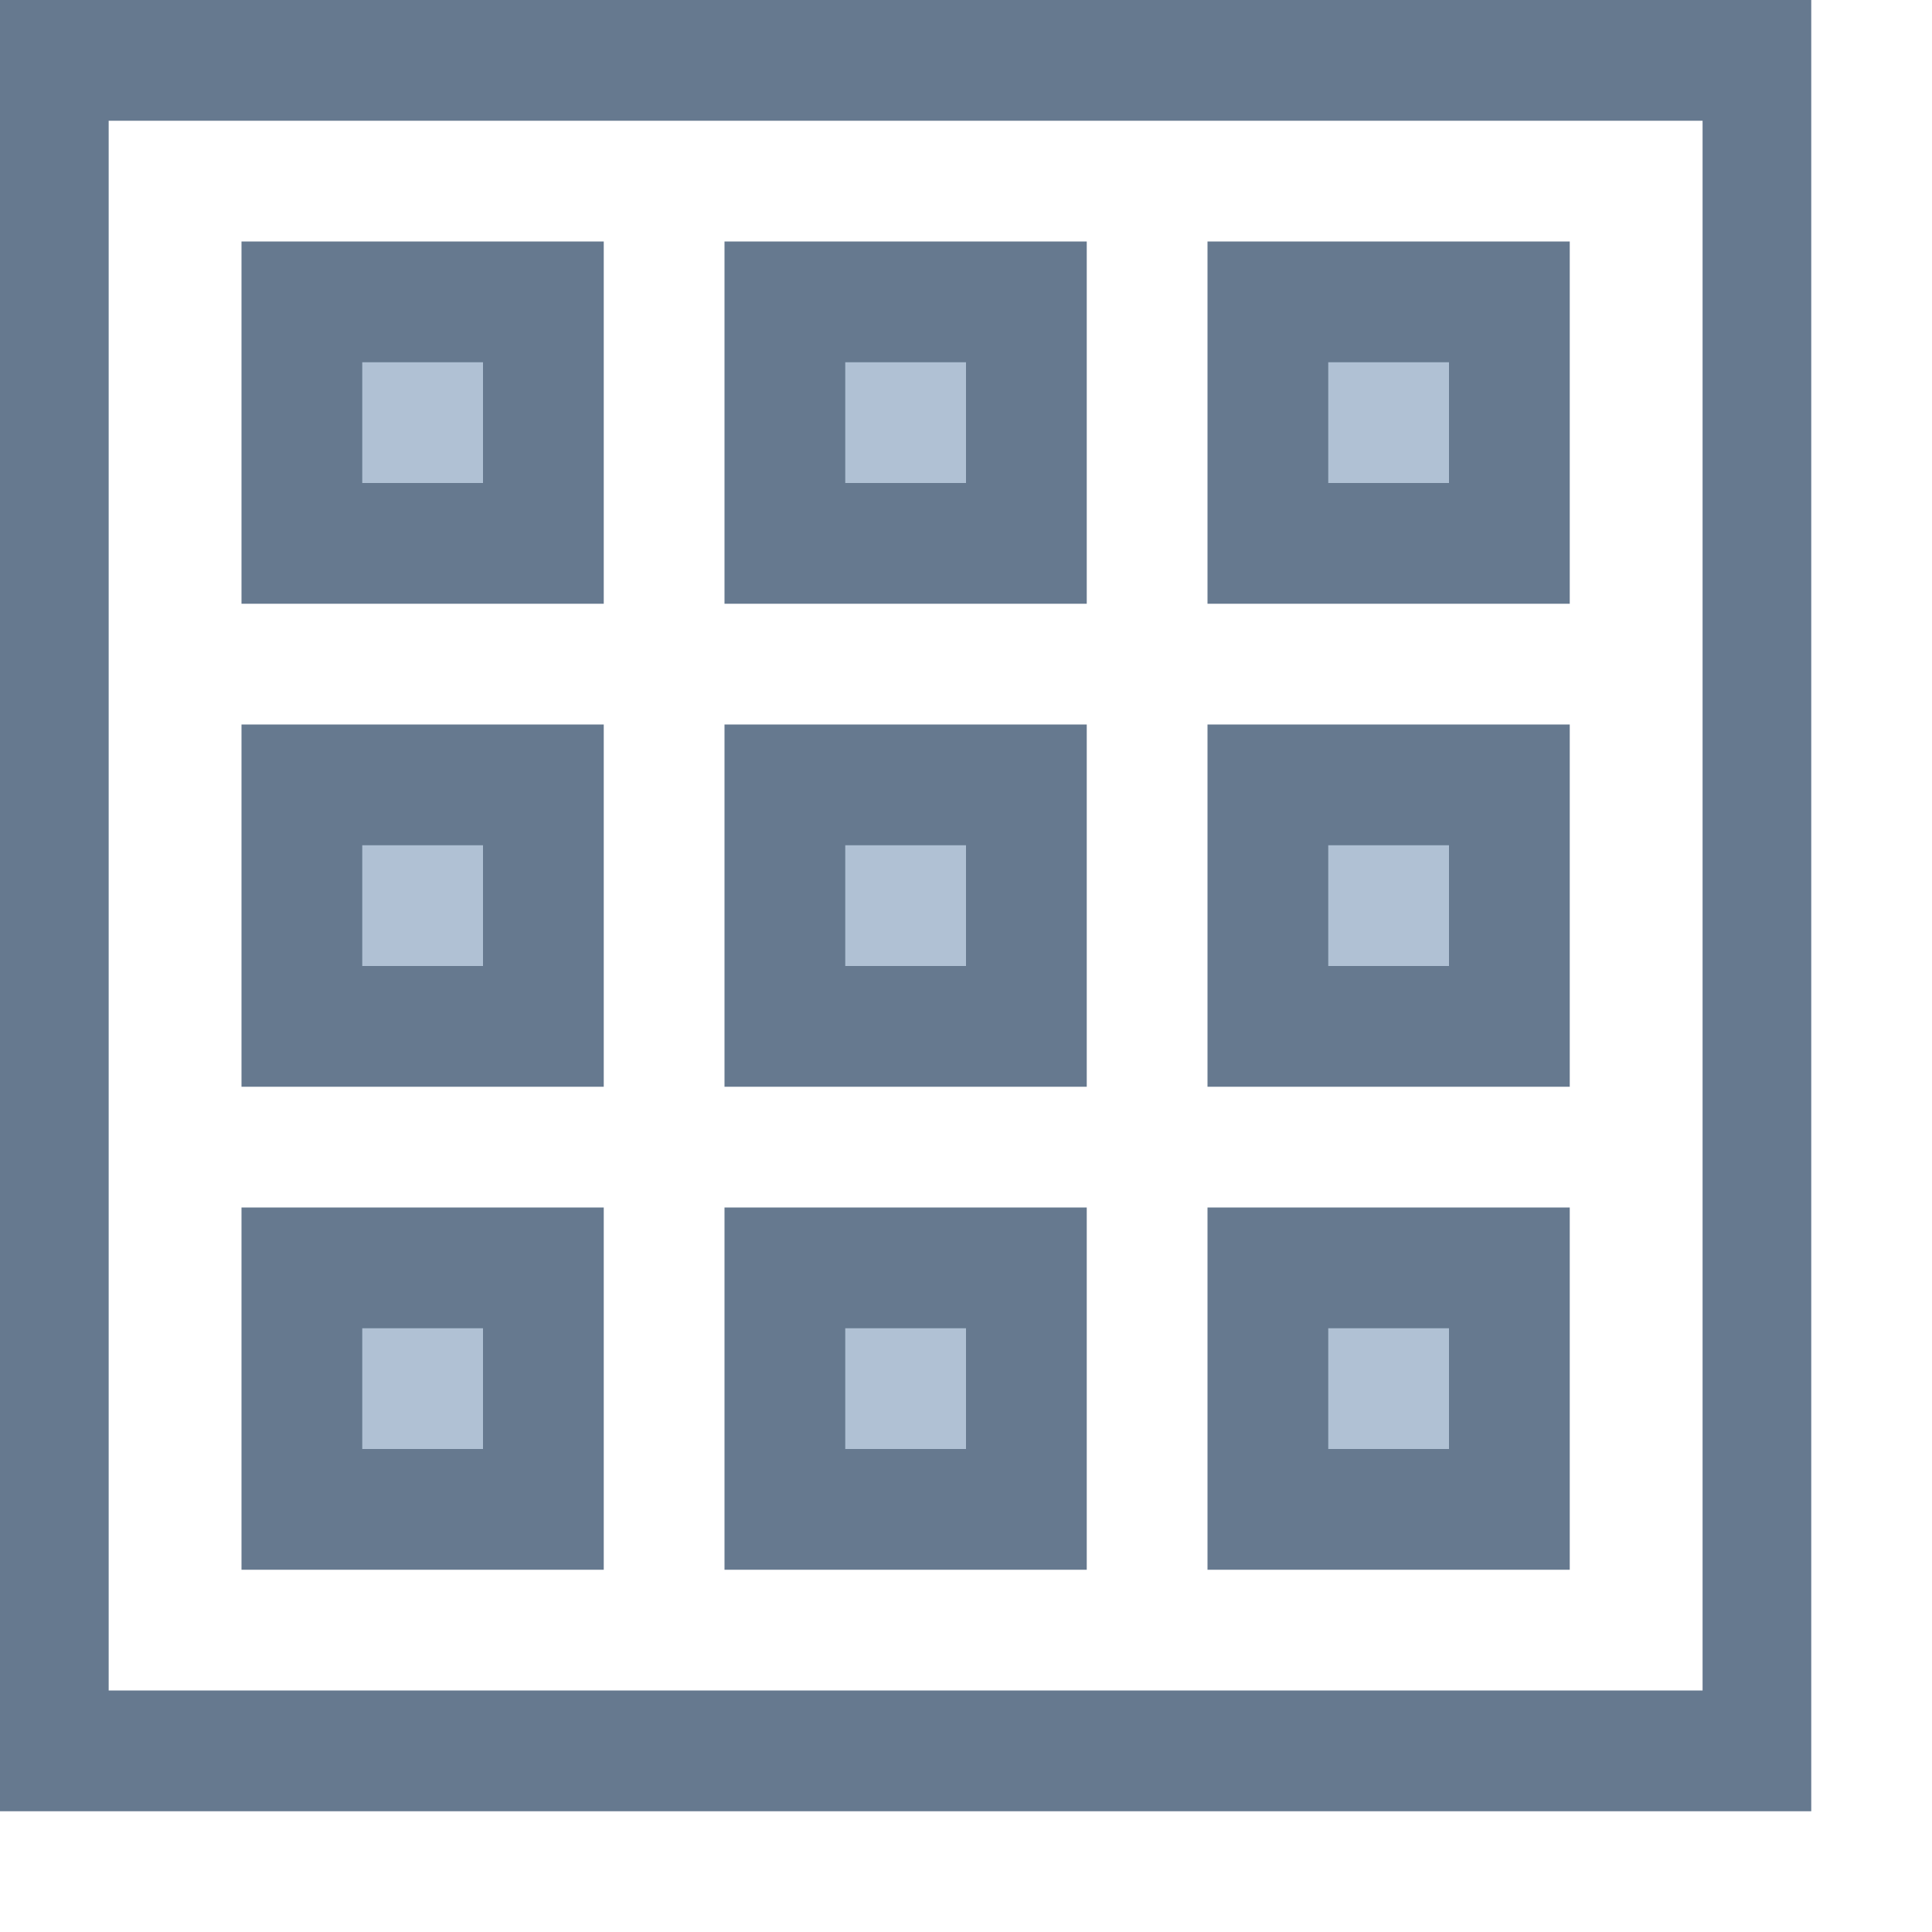 <?xml version="1.0" encoding="utf-8"?>
<!-- Generator: Adobe Illustrator 22.1.0, SVG Export Plug-In . SVG Version: 6.00 Build 0)  -->
<svg version="1.2" baseProfile="tiny" id="katman_1"
	 xmlns="http://www.w3.org/2000/svg" xmlns:xlink="http://www.w3.org/1999/xlink" x="0px" y="0px" viewBox="0 0 16 16"
	 xml:space="preserve">
<path fill="#66798F" d="M0,15h15V0H0V15z M14.1,1v13H0.9V1H14.1z"/>
<rect x="2" y="2" fill="#66798F" width="3" height="3"/>
<rect x="6" y="2" fill="#66798F" width="3" height="3"/>
<rect x="10" y="2" fill="#66798F" width="3" height="3"/>
<rect x="2" y="6" fill="#66798F" width="3" height="3"/>
<rect x="6" y="6" fill="#66798F" width="3" height="3"/>
<rect x="10" y="6" fill="#66798F" width="3" height="3"/>
<rect x="2" y="10" fill="#66798F" width="3" height="3"/>
<rect x="6" y="10" fill="#66798F" width="3" height="3"/>
<rect x="10" y="10" fill="#66798F" width="3" height="3"/>
<rect x="3" y="3" fill="#B0C1D4" width="1" height="1"/>
<rect x="11" y="7" fill="#B0C1D4" width="1" height="1"/>
<rect x="7" y="7" fill="#B0C1D4" width="1" height="1"/>
<rect x="7" y="11" fill="#B0C1D4" width="1" height="1"/>
<rect x="3" y="7" fill="#B0C1D4" width="1" height="1"/>
<rect x="3" y="11" fill="#B0C1D4" width="1" height="1"/>
<rect x="11" y="3" fill="#B0C1D4" width="1" height="1"/>
<rect x="11" y="11" fill="#B0C1D4" width="1" height="1"/>
<rect x="7" y="3" fill="#B0C1D4" width="1" height="1"/>
</svg>
